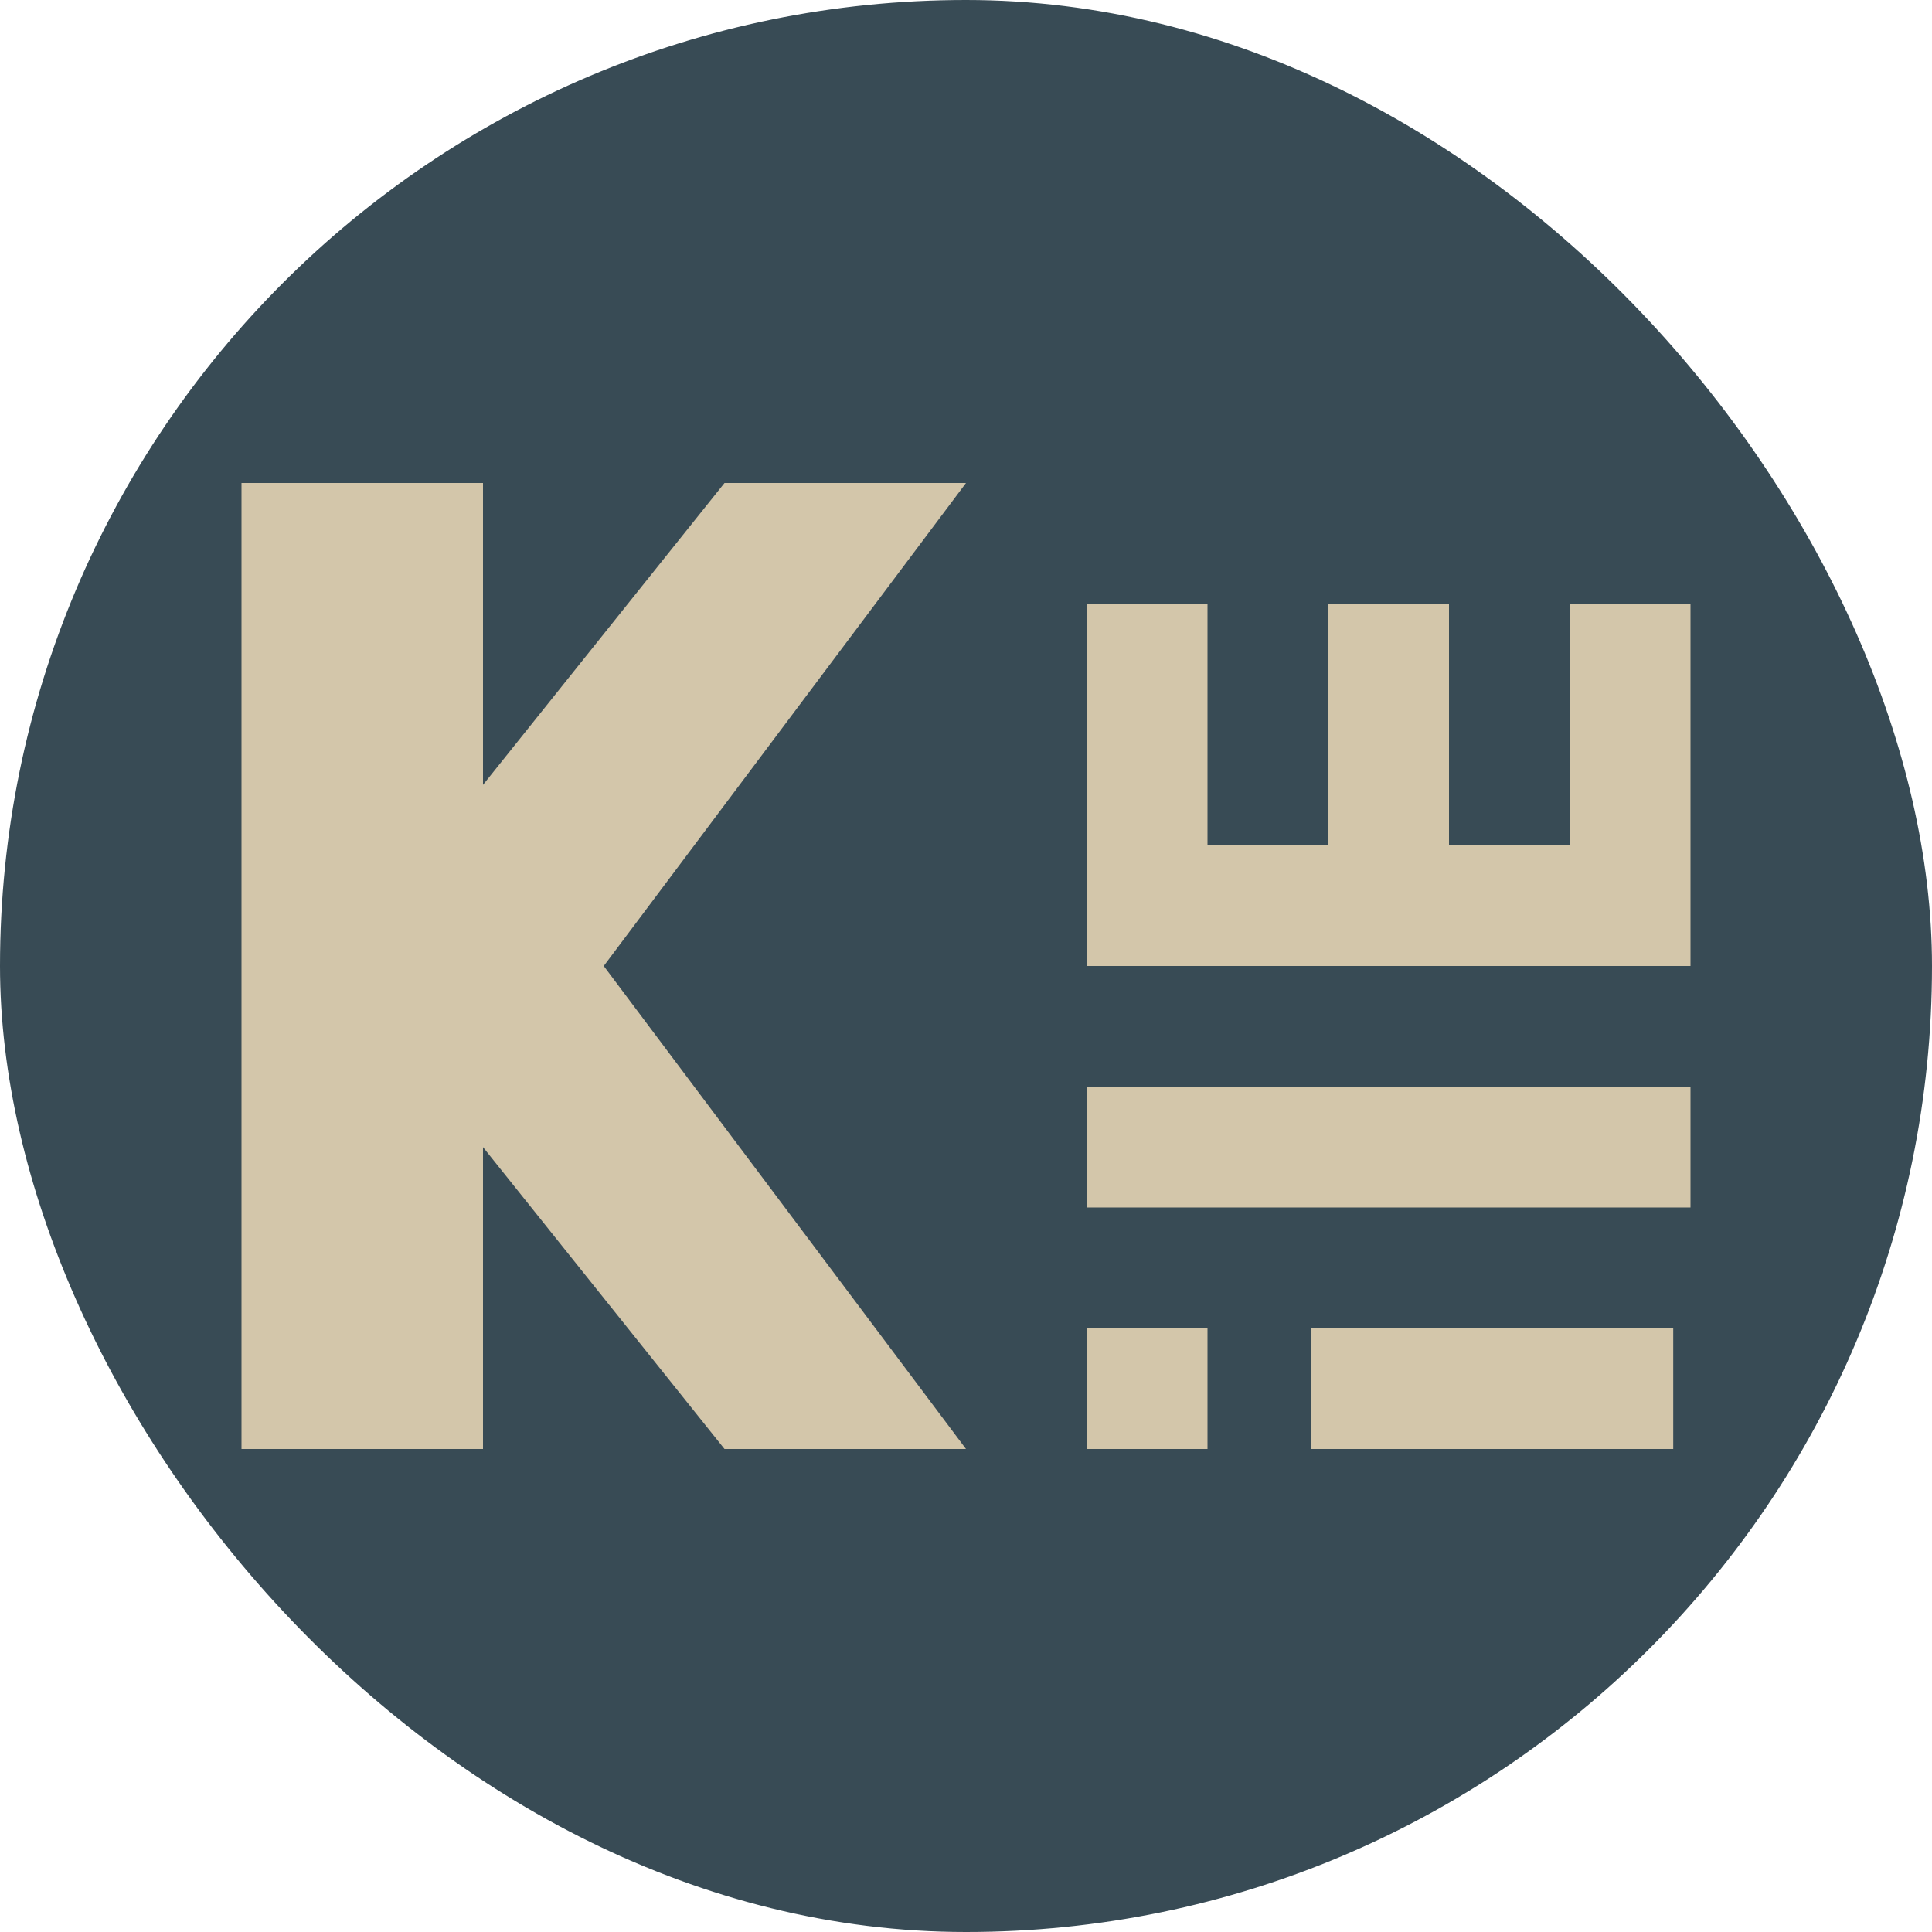 <svg xmlns="http://www.w3.org/2000/svg" width="16" height="16" version="1">
 <rect fill="#384b55" width="16" height="16" x="0" y="0" rx="8" ry="8"/>
 <path fill="#d3c6aa" d="m2 4v8h2v-2.5l2 2.5h2l-3-4 3-4h-2l-2 2.5v-2.5z"/>
 <path fill="#d3c6aa" d="m9 9v1h5v-1z"/>
 <path fill="#d3c6aa" d="m9 11v1h1v-1z"/>
 <path fill="#d3c6aa" d="m10.857 11v1h3v-1z"/>
 <path fill="#d3c6aa" d="m9 7v1h4v-1z"/>
 <path fill="#d3c6aa" d="m14 5h-1v3h1z"/>
 <path fill="#d3c6aa" d="m10 5h-1v3h1z"/>
 <path fill="#d3c6aa" d="m12 5h-1v3h1z"/>
</svg>
